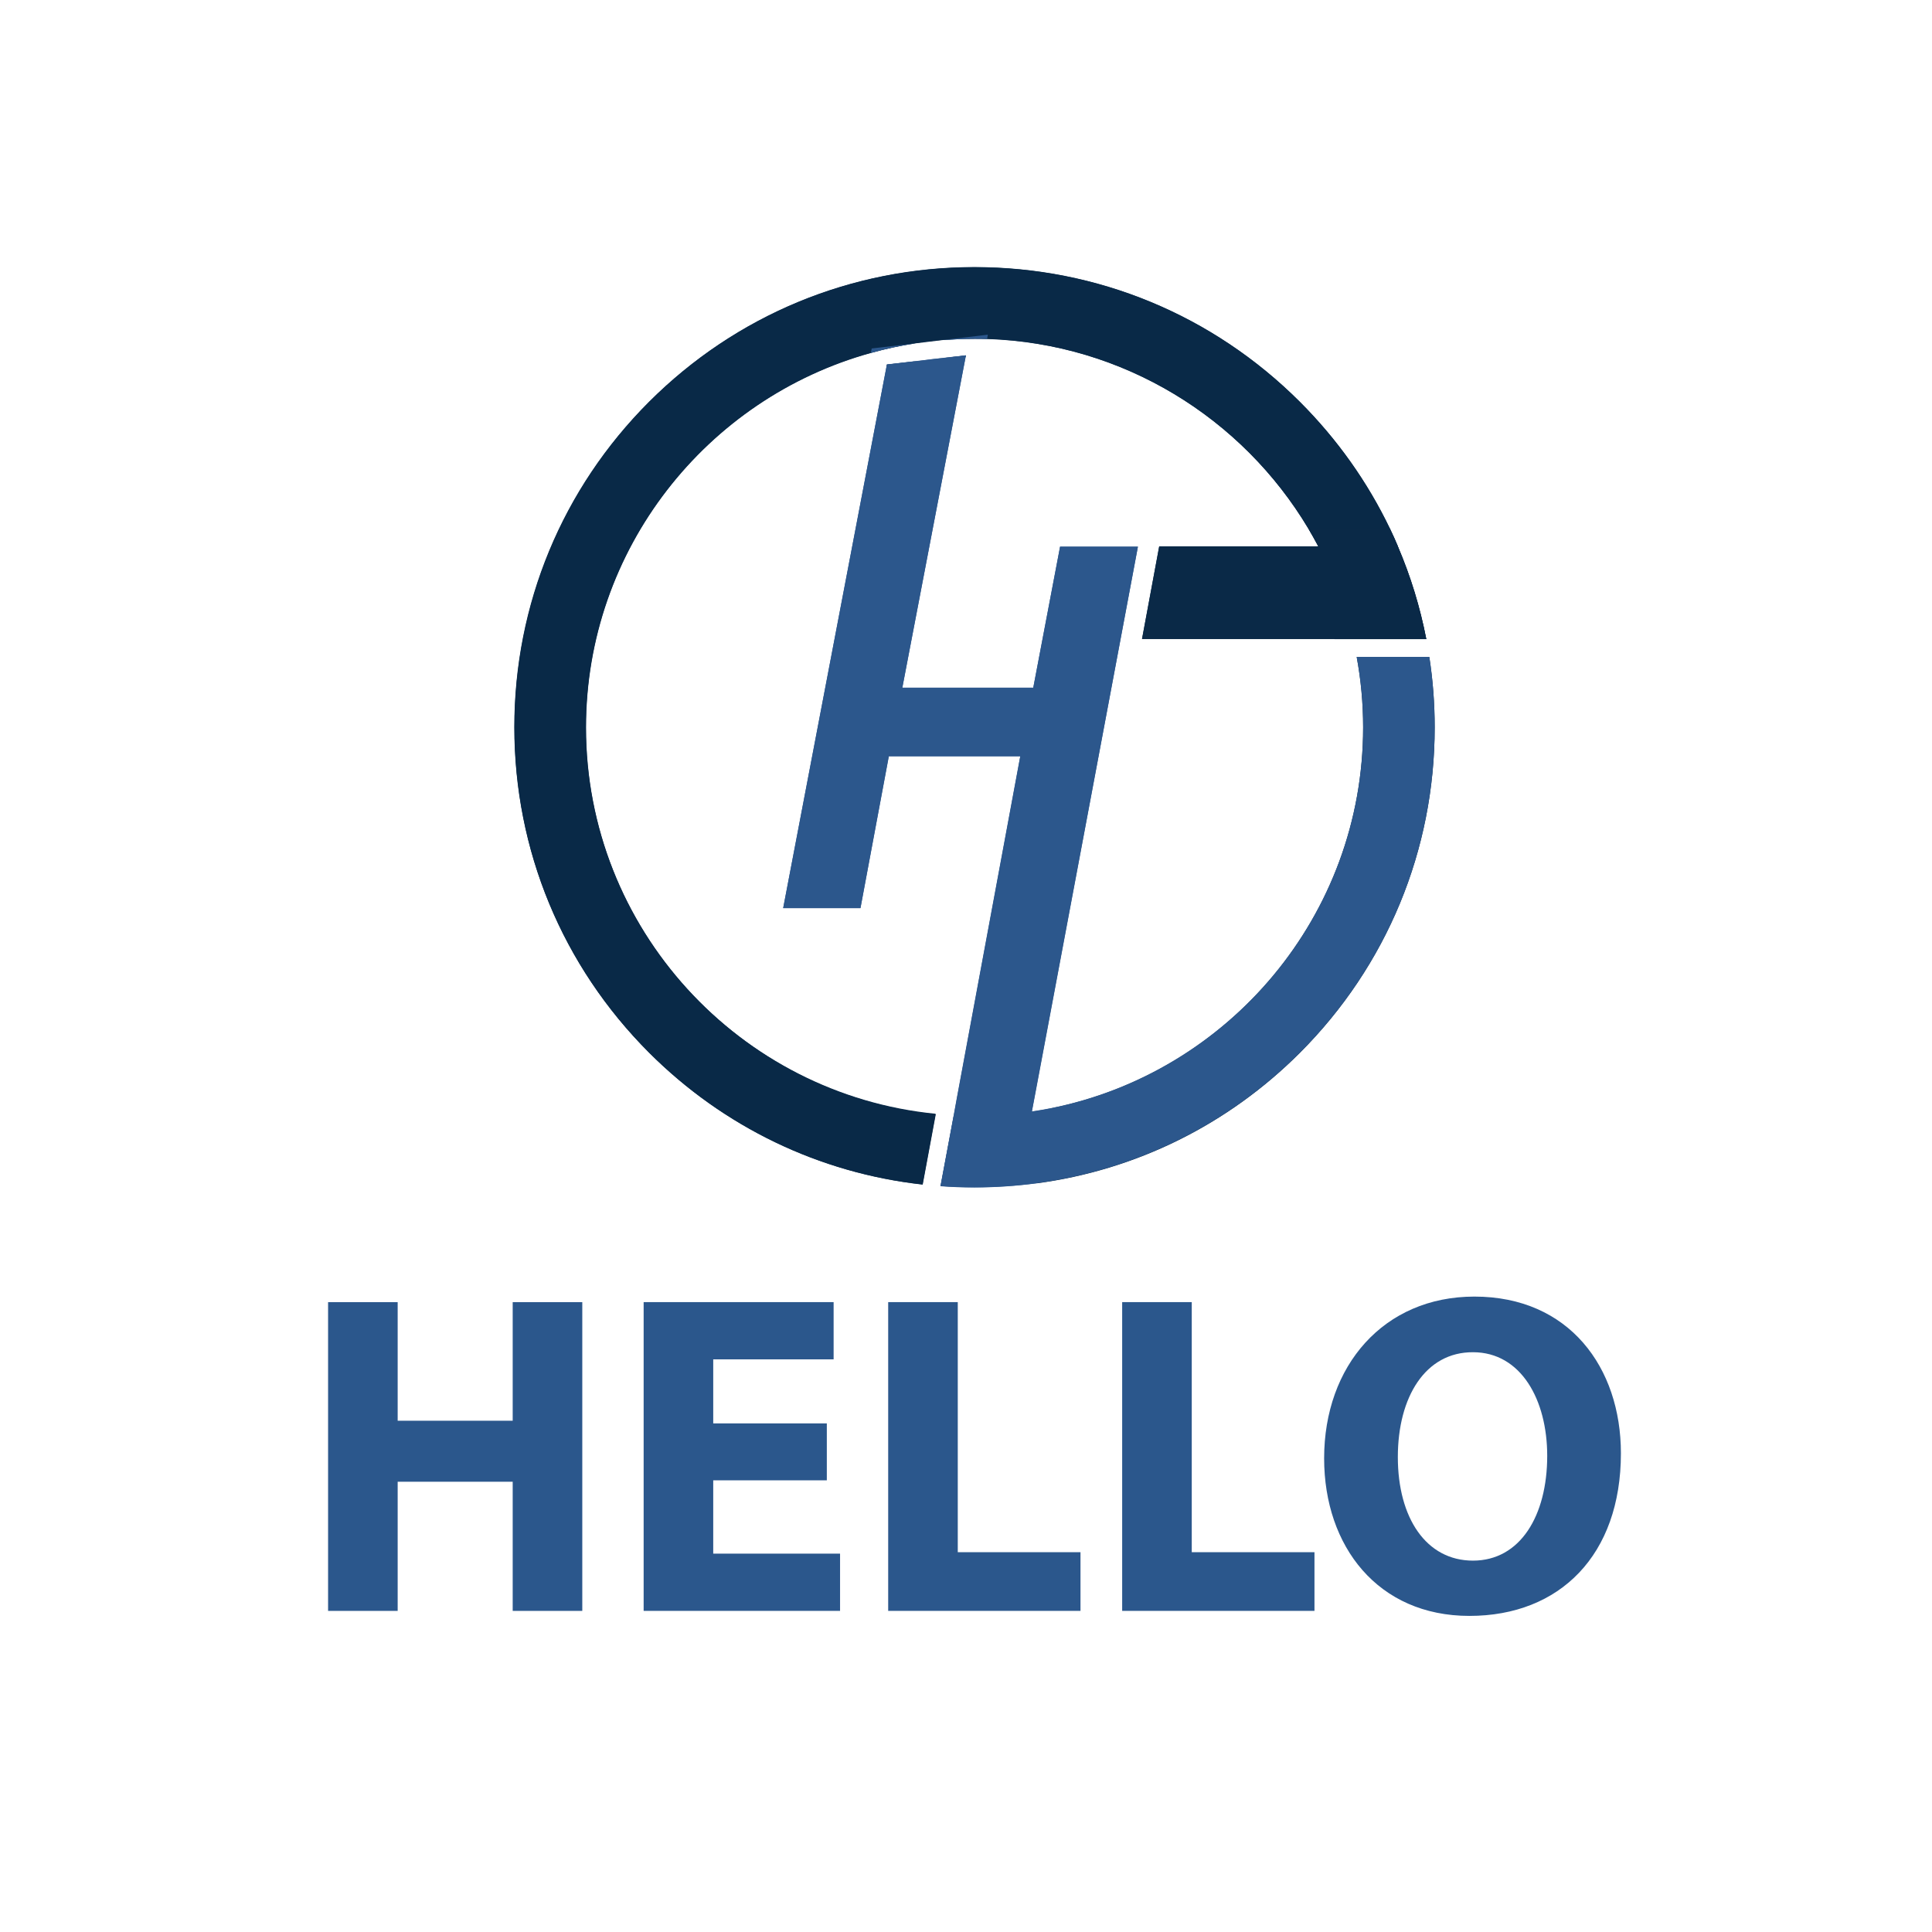 <?xml version="1.0" encoding="utf-8"?>
<!-- Generator: Adobe Illustrator 23.0.5, SVG Export Plug-In . SVG Version: 6.00 Build 0)  -->
<svg version="1.1" id="Layer_1" xmlns="http://www.w3.org/2000/svg" xmlns:xlink="http://www.w3.org/1999/xlink" x="0px" y="0px"
	 viewBox="0 0 1080 1080" style="enable-background:new 0 0 1080 1080;" xml:space="preserve">
<style type="text/css">
	.st0{fill:#0A2947;}
	.st1{fill:#2C578C;}
	.st2{fill:#092947;}
	.st3{fill:#2B578C;}
</style>
<g>
	<path class="st0" d="M535,613.6c3.2,0.2,6.5,0.2,9.8,0.2c11.6,0,22.9-1,34-2.8 M515.8,662.2c-57.7-6.4-111.2-32.1-152.9-73.7
		c-48.6-48.6-75.3-113.2-75.3-181.9c0-68.7,26.8-133.3,75.3-181.9c48.6-48.6,113.2-75.3,181.9-75.3c68.7,0,133.3,26.8,181.9,75.3
		c20.9,20.9,37.8,44.8,50.3,70.8c1.6,3.3,3.1,6.6,4.5,10l0,0.1c7.1,16.5,12.4,33.8,15.8,51.6v0l0,0.1h0h-41H746
		c-4.5-18.3-11.4-35.7-20.4-51.8H737c-1.8-3.4-3.7-6.7-5.6-10c-36.8-61.6-103.2-103.5-179.5-106c-2.4-0.1-4.7-0.1-7.1-0.1
		c-6,0-12,0.3-17.9,0.7l-14.9,1.8c-8.5,1.3-16.9,3.1-25.1,5.4c-91.8,25.4-159.3,109.6-159.3,209.4c0,112.5,85.9,205.3,195.5,216.2
		 M587.3,619.6c99.5-19.8,174.7-107.8,174.7-213c0-13.4-1.2-26.6-3.6-39.3H799c2,12.9,3,26,3,39.3c0,68.7-26.8,133.3-75.3,181.9
		c-40.3,40.3-91.6,65.6-147.2,73 M495.8,203.8l-0.3,1.5c5.8-1.4,11.7-2.6,17.6-3.5L495.8,203.8z M527.8,200.1c4-0.3,8-0.5,12-0.6
		l0.2-0.8L527.8,200.1z M527.8,200.1c4-0.3,8-0.5,12-0.6l0.2-0.8L527.8,200.1z M495.8,203.8l-0.3,1.5c5.8-1.4,11.7-2.6,17.6-3.5
		L495.8,203.8z M495.8,203.8l-0.3,1.5c5.8-1.4,11.7-2.6,17.6-3.5L495.8,203.8z M527.8,200.1c4-0.3,8-0.5,12-0.6l0.2-0.8L527.8,200.1
		z M527.8,200.1c4-0.3,8-0.5,12-0.6l0.2-0.8L527.8,200.1z M495.8,203.8l-0.3,1.5c5.8-1.4,11.7-2.6,17.6-3.5L495.8,203.8z
		 M495.8,203.8l-0.3,1.5c5.8-1.4,11.7-2.6,17.6-3.5L495.8,203.8z M527.8,200.1c4-0.3,8-0.5,12-0.6l0.2-0.8L527.8,200.1z
		 M527.8,200.1c4-0.3,8-0.5,12-0.6l0.2-0.8L527.8,200.1z M495.8,203.8l-0.3,1.5c5.8-1.4,11.7-2.6,17.6-3.5L495.8,203.8z
		 M495.8,203.8l-0.3,1.5c5.8-1.4,11.7-2.6,17.6-3.5L495.8,203.8z M527.8,200.1c4-0.3,8-0.5,12-0.6l0.2-0.8L527.8,200.1z
		 M527.8,200.1c4-0.3,8-0.5,12-0.6l0.2-0.8L527.8,200.1z M495.8,203.8l-0.3,1.5c5.8-1.4,11.7-2.6,17.6-3.5L495.8,203.8z
		 M495.8,203.8l-0.3,1.5c5.8-1.4,11.7-2.6,17.6-3.5L495.8,203.8z M527.8,200.1c4-0.3,8-0.5,12-0.6l0.2-0.8L527.8,200.1z
		 M527.8,200.1c4-0.3,8-0.5,12-0.6l0.2-0.8L527.8,200.1z M495.8,203.8l-0.3,1.5c5.8-1.4,11.7-2.6,17.6-3.5L495.8,203.8z
		 M495.8,203.8l-0.3,1.5c5.8-1.4,11.7-2.6,17.6-3.5L495.8,203.8z M527.8,200.1c4-0.3,8-0.5,12-0.6l0.2-0.8L527.8,200.1z
		 M495.8,203.8l-0.3,1.5c5.8-1.4,11.7-2.6,17.6-3.5L495.8,203.8z M527.8,200.1c4-0.3,8-0.5,12-0.6l0.2-0.8L527.8,200.1z
		 M527.8,200.1c4-0.3,8-0.5,12-0.6l0.2-0.8L527.8,200.1z M495.8,203.8l-0.3,1.5c5.8-1.4,11.7-2.6,17.6-3.5L495.8,203.8z
		 M495.8,203.8l-0.3,1.5c5.8-1.4,11.7-2.6,17.6-3.5L495.8,203.8z M527.8,200.1c4-0.3,8-0.5,12-0.6l0.2-0.8L527.8,200.1z
		 M527.8,200.1c4-0.3,8-0.5,12-0.6l0.2-0.8L527.8,200.1z M495.8,203.8l-0.3,1.5c5.8-1.4,11.7-2.6,17.6-3.5L495.8,203.8z
		 M495.8,203.8l-0.3,1.5c5.8-1.4,11.7-2.6,17.6-3.5L495.8,203.8z M527.8,200.1c4-0.3,8-0.5,12-0.6l0.2-0.8L527.8,200.1z
		 M527.8,200.1c4-0.3,8-0.5,12-0.6l0.2-0.8L527.8,200.1z M495.8,203.8l-0.3,1.5c5.8-1.4,11.7-2.6,17.6-3.5L495.8,203.8z
		 M495.8,203.8l-0.3,1.5c5.8-1.4,11.7-2.6,17.6-3.5L495.8,203.8z M527.8,200.1c4-0.3,8-0.5,12-0.6l0.2-0.8L527.8,200.1z
		 M527.8,200.1c4-0.3,8-0.5,12-0.6l0.2-0.8L527.8,200.1z M495.8,203.8l-0.3,1.5c5.8-1.4,11.7-2.6,17.6-3.5L495.8,203.8z
		 M495.8,203.8l-0.3,1.5c5.8-1.4,11.7-2.6,17.6-3.5L495.8,203.8z M527.8,200.1c4-0.3,8-0.5,12-0.6l0.2-0.8L527.8,200.1z
		 M527.8,200.1c4-0.3,8-0.5,12-0.6l0.2-0.8L527.8,200.1z M495.8,203.8l-0.3,1.5c5.8-1.4,11.7-2.6,17.6-3.5L495.8,203.8z
		 M495.8,203.8l-0.3,1.5c5.8-1.4,11.7-2.6,17.6-3.5L495.8,203.8z M527.8,200.1c4-0.3,8-0.5,12-0.6l0.2-0.8L527.8,200.1z
		 M527.8,200.1c4-0.3,8-0.5,12-0.6l0.2-0.8L527.8,200.1z M495.8,203.8l-0.3,1.5c5.8-1.4,11.7-2.6,17.6-3.5L495.8,203.8z"/>
	<path class="st1" d="M799,367.2h-40.6c2.3,12.8,3.6,25.9,3.6,39.3c0,105.2-75.2,193.2-174.7,213c-3.5,0.7-7,1.3-10.5,1.8
		c-10.5,1.6-21.2,2.4-32,2.4c-3.9,0-7.8-0.1-11.6-0.3l-7.4,39.6c6.3,0.5,12.6,0.7,19,0.7c11.7,0,23.3-0.8,34.7-2.3
		c55.5-7.4,106.9-32.7,147.2-73c48.6-48.6,75.3-113.2,75.3-181.9C802,393.3,801,380.1,799,367.2z"/>
	<path class="st2" d="M327.5,406.6c0-99.7,67.5-184,159.3-209.4c8.2-2.3,16.6-4.1,25.1-5.4c4.9-0.8,9.9-1.3,14.9-1.8
		c5.9-0.5,11.8-0.7,17.9-0.7c2.4,0,4.8,0,7.1,0.1c76.2,2.5,142.7,44.4,179.5,106c2,3.3,3.8,6.6,5.6,10c8.5,16.2,15.1,33.5,19.3,51.8
		h41c0,0,0,0,0-0.1v0c-3.5-17.8-8.8-35.1-15.8-51.6l0-0.1c-1.4-3.4-3-6.7-4.5-10c-12.4-25.9-29.3-49.8-50.3-70.8
		c-48.6-48.6-113.2-75.3-181.9-75.3c-68.7,0-133.3,26.8-181.9,75.3c-48.6,48.6-75.3,113.2-75.3,181.9c0,68.7,26.8,133.3,75.3,181.9
		c41.7,41.7,95.2,67.3,152.9,73.7l7.3-39.5C413.4,611.8,327.5,519.1,327.5,406.6z"/>
	<g>
		<path class="st0" d="M797.3,357.2H638.4l9.6-51.8h89c-1.8-3.4-3.7-6.7-5.6-10h45.5c1.6,3.3,3.1,6.6,4.5,10l0,0.1
			C788.5,322.1,793.8,339.4,797.3,357.2L797.3,357.2L797.3,357.2z"/>
		<polygon class="st0" points="797.3,357.2 638.4,357.2 648,305.5 781.4,305.5 781.4,305.5 797.2,357.2 797.2,357.2 		"/>
	</g>
	<g>
		<path class="st1" d="M511.9,191.9c-8.5,1.3-16.9,3.1-25.1,5.4l0.5-2.5L511.9,191.9z"/>
		<path class="st1" d="M544.7,189.4c-6,0-12,0.3-17.9,0.7l25.4-3l-0.4,2.4C549.5,189.4,547.1,189.4,544.7,189.4z"/>
		<path class="st1" d="M576.8,621.4c3.5-0.5,7-1.1,10.5-1.8l-7.9,41.9c-11.4,1.5-23,2.3-34.7,2.3c-6.4,0-12.7-0.2-19-0.7l7.4-39.6
			l1.8-9.9l35.4-190.8h-73.5L481,507.7h-43.2l57.7-302.4l0.3-1.5l17.4-2l0.1,0c4.8-0.7,9.6-1.3,14.5-1.7l12.2-1.4l-0.2,0.8
			l-35.4,185h73.2l15-78.9h43.5L578.7,611L576.8,621.4z"/>
		<path class="st1" d="M592.6,305.5l-15,78.9h-73.2l35.4-185l0.2-0.8l-12.2,1.4l-14.5,1.7l-0.1,0l-17.4,2l-0.3,1.5l-57.7,302.4H481
			l15.9-84.9h73.5L535,613.6l-1.8,9.9l-7.4,39.6l43.3-0.5l7.7-41.1l2-10.4l57.3-305.5H592.6z"/>
	</g>
</g>
<g>
	<path class="st3" d="M222.3,727.9v66.3h64.3v-66.3h38.9v172.6h-38.9v-72.2h-64.3v72.2h-38.9V727.9H222.3z"/>
	<path class="st3" d="M462.2,827.5h-63.5v41h70.9v32H359.8V727.9H466v32h-67.3v35.8h63.5V827.5z"/>
	<path class="st3" d="M496.5,727.9h38.9v139.8H604v32.8H496.5V727.9z"/>
	<path class="st3" d="M627.3,727.9h38.9v139.8h68.6v32.8H627.3V727.9z"/>
	<path class="st3" d="M906.1,812.4c0,56.8-34.1,90.9-84.7,90.9c-51,0-81.2-38.7-81.2-88.1c0-51.7,33.3-90.4,84-90.4
		C877.2,724.8,906.1,764.5,906.1,812.4z M781.4,814.5c0,34.1,15.9,57.9,42,57.9c26.4,0,41.5-25.1,41.5-58.6
		c0-31.2-14.6-57.9-41.5-57.9C796.8,755.8,781.4,780.9,781.4,814.5z"/>
</g>
</svg>
